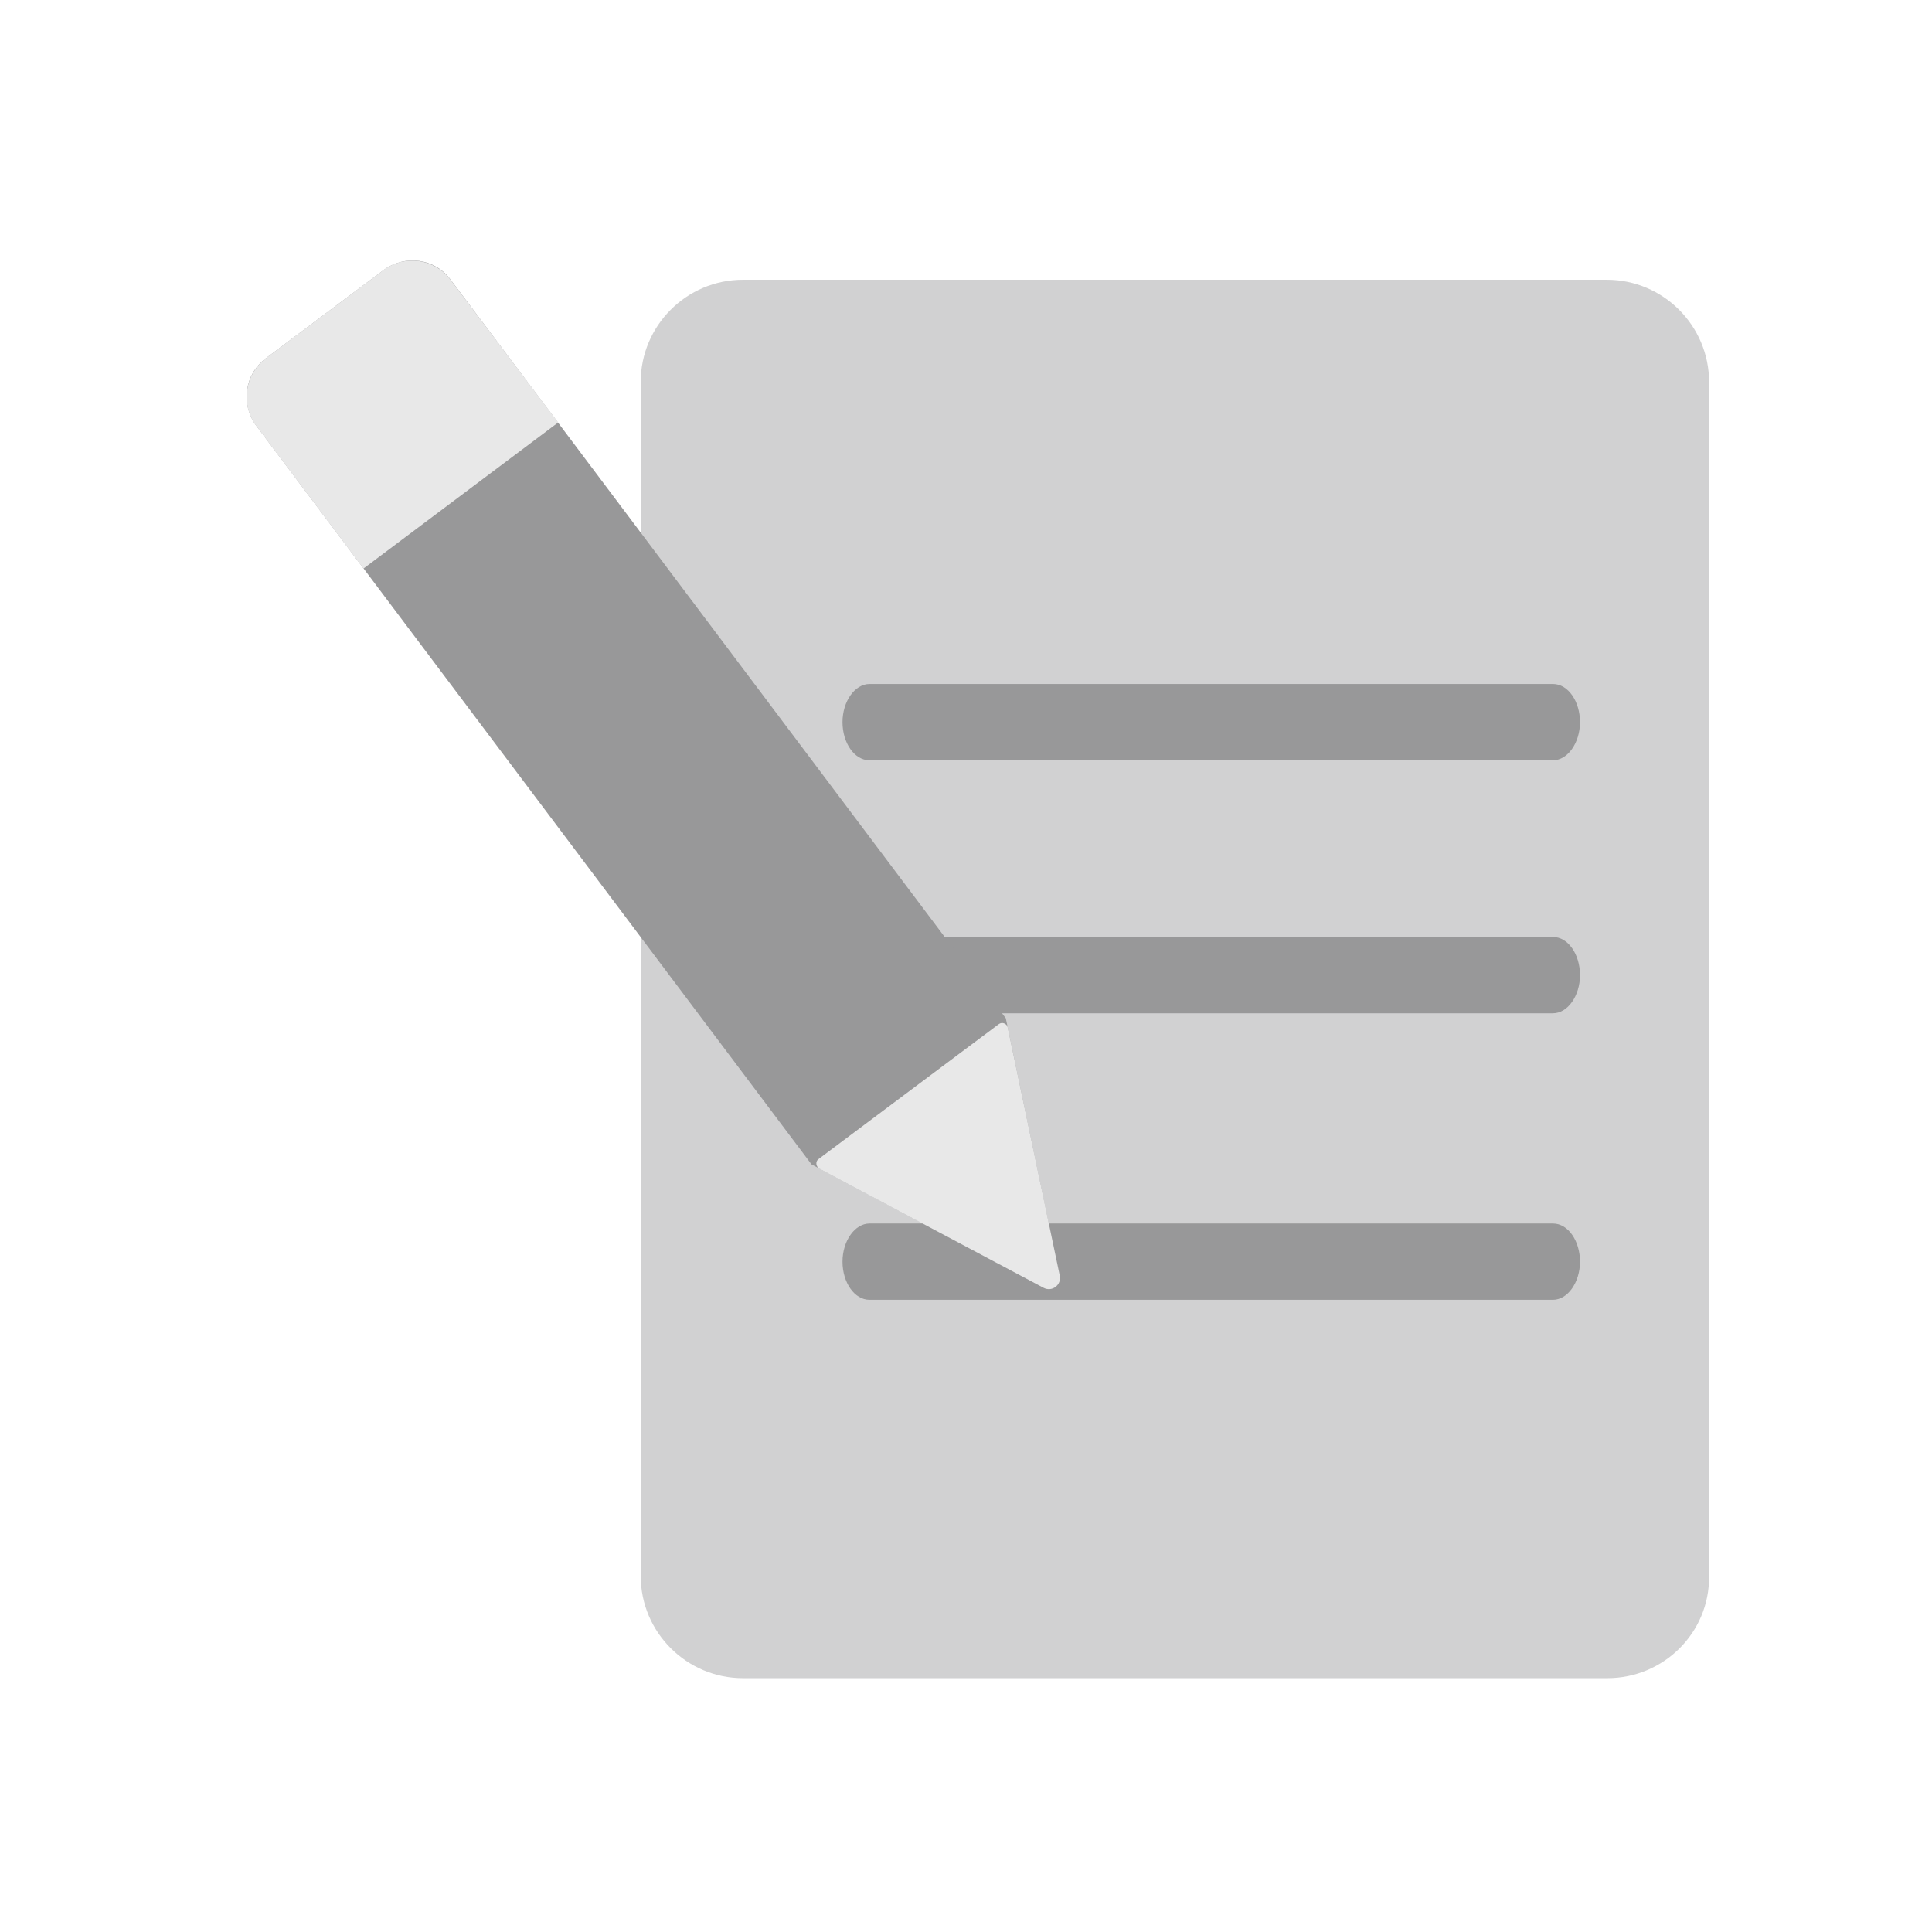 <svg width="128" height="128" viewBox="0 0 128 128" fill="none" xmlns="http://www.w3.org/2000/svg">
<path d="M106.488 111.182H49.223C45.491 111.182 42.449 108.143 42.449 104.414V25.303C42.449 21.574 45.491 18.535 49.223 18.535H106.456C110.188 18.535 113.23 21.574 113.23 25.303V104.445C113.262 108.174 110.22 111.182 106.488 111.182Z" fill="#D1D1D2"/>
<path d="M102.888 50.371H57.609C56.604 50.371 55.818 49.218 55.818 47.843C55.818 46.468 56.635 45.315 57.609 45.315H102.888C103.893 45.315 104.679 46.468 104.679 47.843C104.679 49.218 103.862 50.371 102.888 50.371Z" fill="#989899"/>
<path d="M102.888 67.132H57.609C56.604 67.132 55.818 65.979 55.818 64.605C55.818 63.23 56.635 62.077 57.609 62.077H102.888C103.893 62.077 104.679 63.23 104.679 64.605C104.679 65.979 103.862 67.132 102.888 67.132Z" fill="#989899"/>
<path d="M102.888 86.116H57.609C56.604 86.116 55.818 84.963 55.818 83.588C55.818 82.213 56.635 81.061 57.609 81.061H102.888C103.893 81.061 104.679 82.213 104.679 83.588C104.679 84.963 103.862 86.116 102.888 86.116Z" fill="#989899"/>
<path d="M16.973 28.198L53.766 77.143L68.68 85.063C69.426 85.442 70.272 84.814 70.094 83.998L66.637 67.462L29.843 18.517C28.805 17.109 26.825 16.855 25.416 17.892L17.602 23.746C16.189 24.811 15.935 26.79 16.973 28.198Z" fill="#989899"/>
<path d="M54.303 77.438L69.137 85.319C69.694 85.617 70.351 85.135 70.207 84.493L66.764 68.073C66.713 67.811 66.388 67.684 66.168 67.854L54.214 76.803C54.025 76.949 54.038 77.29 54.303 77.438Z" fill="#E8E8E8"/>
<path d="M16.966 28.199L24.082 37.668L36.981 27.991L29.836 18.518C28.795 17.138 26.818 16.856 25.409 17.893L17.596 23.747C16.211 24.816 15.928 26.791 16.966 28.199Z" fill="#E8E8E8"/>
</svg>
